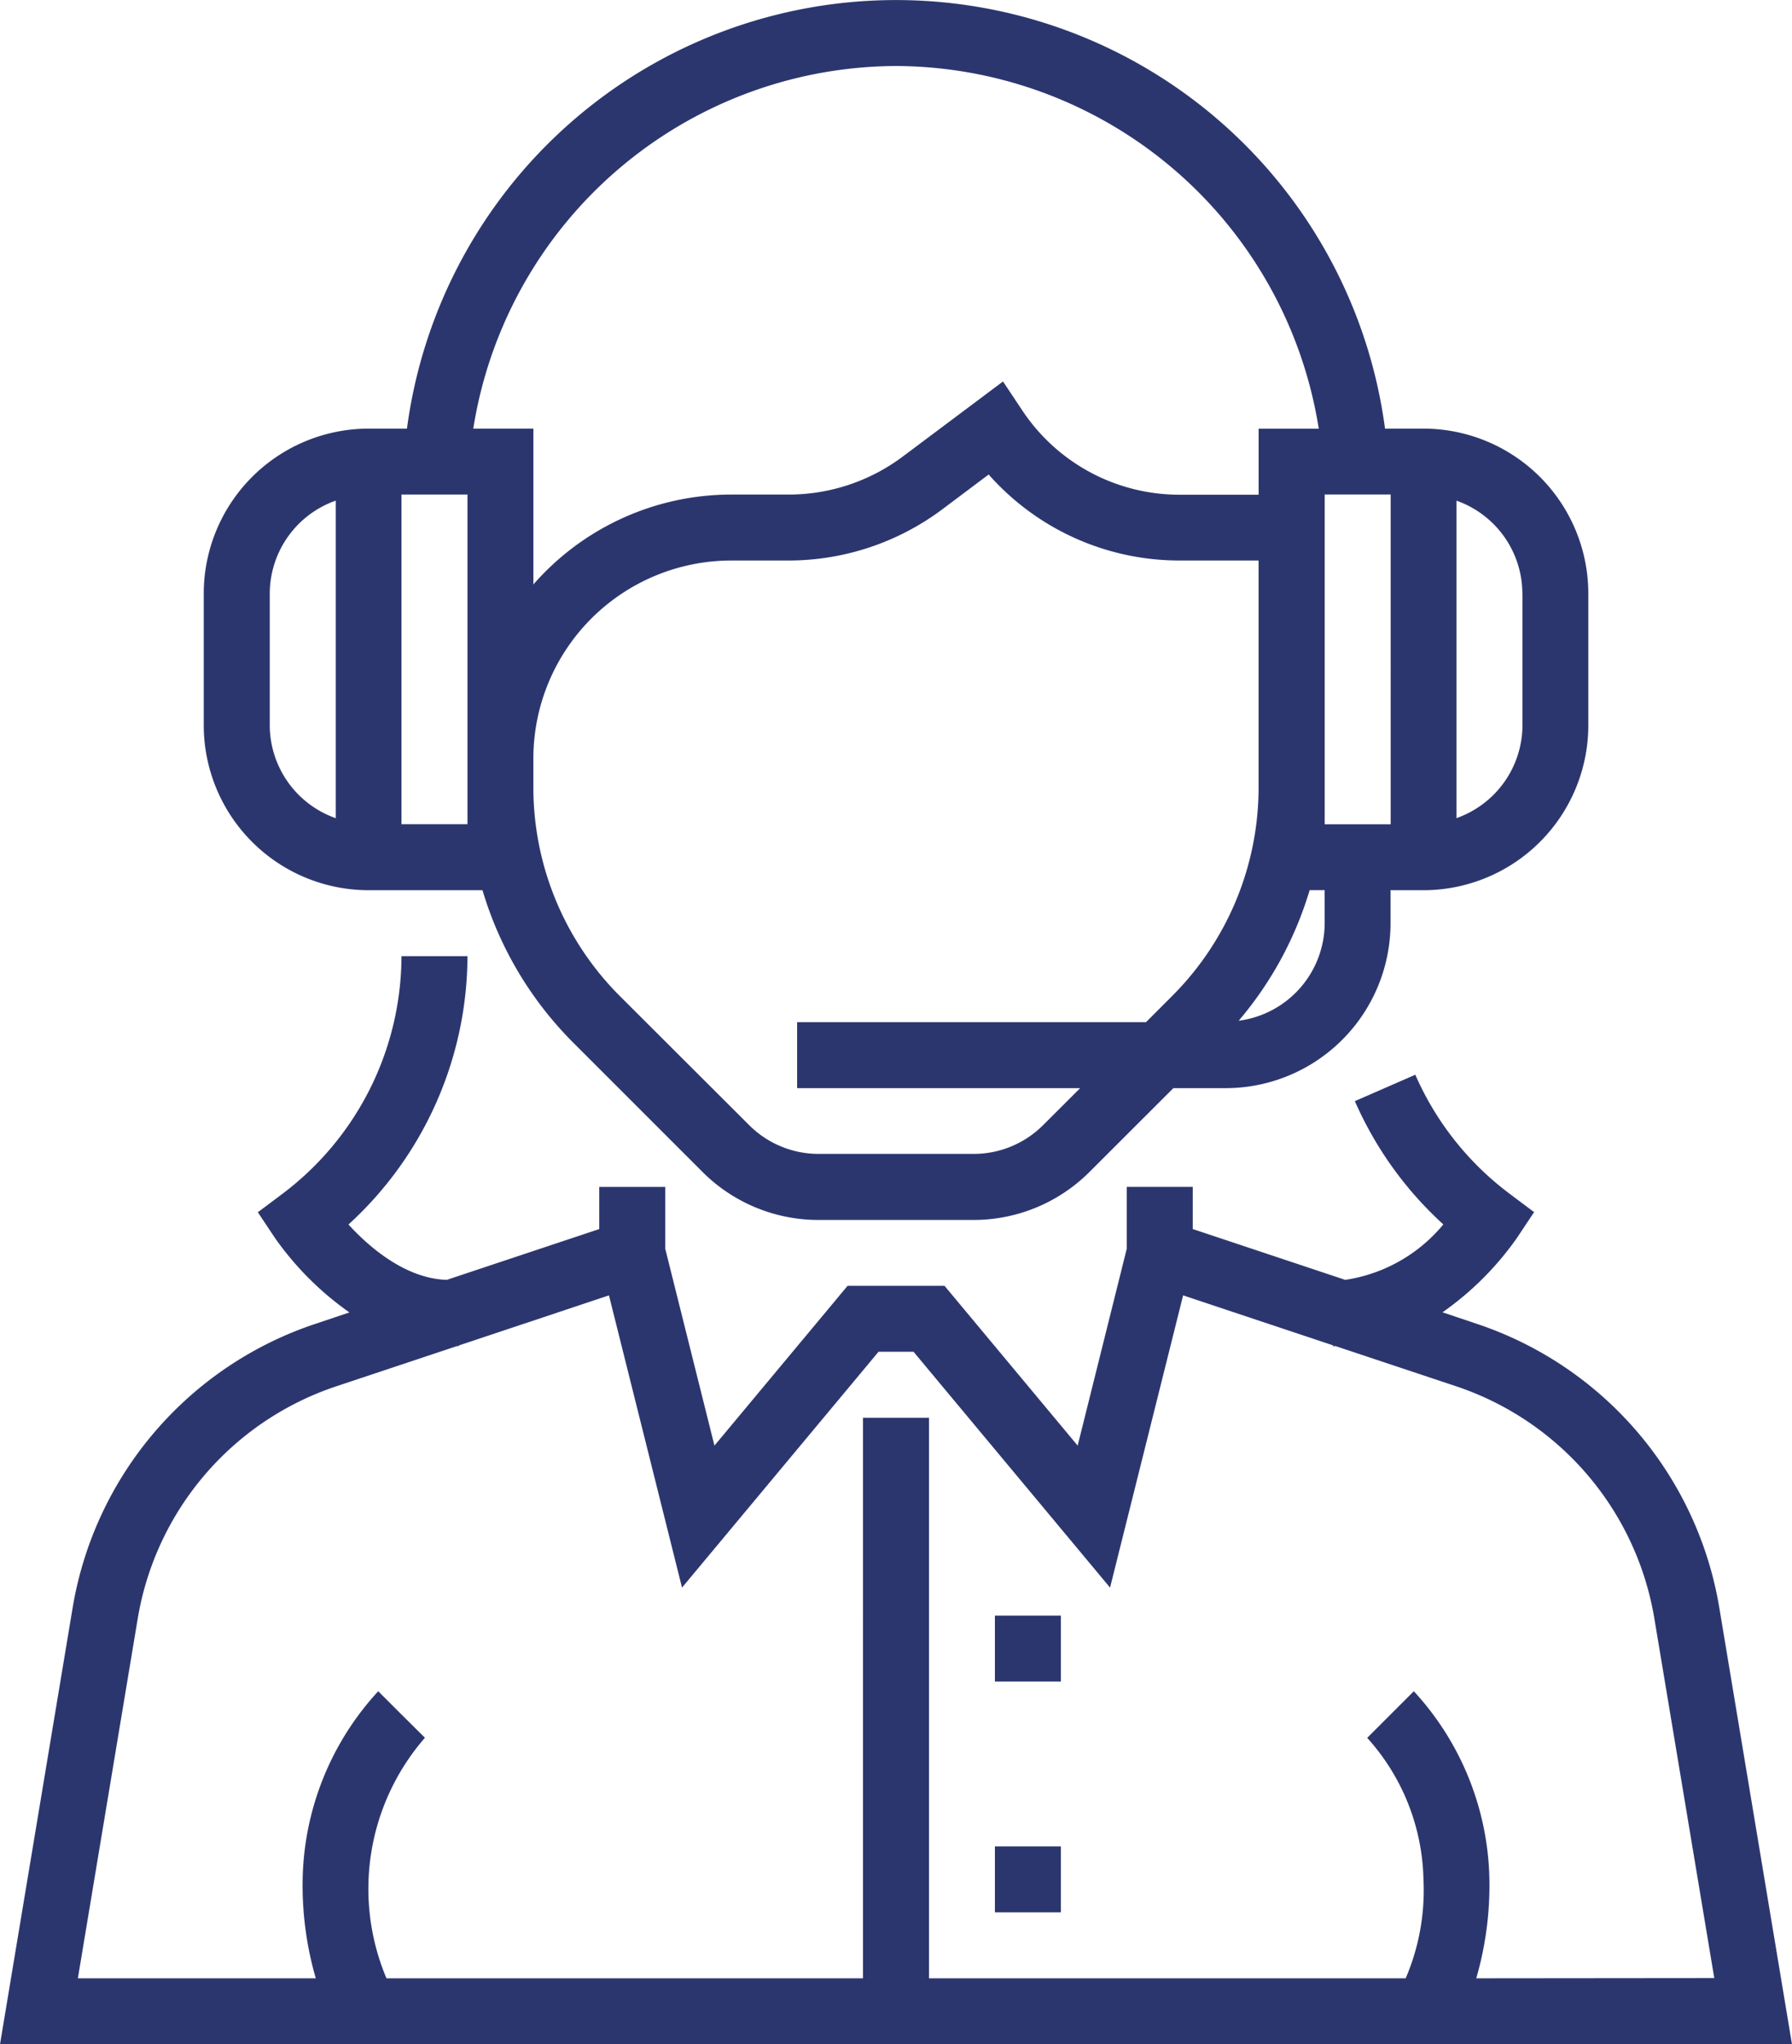 <svg xmlns="http://www.w3.org/2000/svg" width="78.733" height="89.797" viewBox="0 0 78.733 89.797">
  <g id="Grupo_100" data-name="Grupo 100" transform="translate(-38.552 -8)">
    <path id="Trazado_90" data-name="Trazado 90" d="M114.094,268.639a15.9,15.9,0,0,0-10.677-12.495l-1.487-.5a13.381,13.381,0,0,0,3.265-3.26l.759-1.14-1.093-.821a13.058,13.058,0,0,1-4.126-5.215l-2.656,1.16a15.99,15.99,0,0,0,3.887,5.415,6.907,6.907,0,0,1-4.31,2.436l-6.7-2.233v-1.852h-2.9v2.721L85.9,261.5l-5.85-7.02H75.792l-5.85,7.02-2.161-8.644v-2.721h-2.9v1.852l-6.7,2.232c-1.806-.054-3.405-1.43-4.318-2.432A16.02,16.02,0,0,0,59.091,240h-2.9a13.1,13.1,0,0,1-5.215,10.428l-1.095.821.759,1.14a13.449,13.449,0,0,0,3.263,3.26l-1.486.5a15.9,15.9,0,0,0-10.677,12.495L38.552,287.8h78.733ZM103.412,284.9a14.663,14.663,0,0,0,.578-4.345,12.522,12.522,0,0,0-3.321-8.266l-2.048,2.048a9.57,9.57,0,0,1,2.472,6.218,9.812,9.812,0,0,1-.781,4.345H79.368V260.277h-2.9V284.9H55.532a10.107,10.107,0,0,1,1.69-10.567l-1.028-1.02-1.024-1.024a12.522,12.522,0,0,0-3.321,8.266,14.663,14.663,0,0,0,.578,4.345H41.973L44.6,269.116a13.013,13.013,0,0,1,8.736-10.224l5.294-1.764.083,0V257.1l6.594-2.2,3.21,12.837,8.634-10.36h1.538l8.634,10.36,3.21-12.837,6.583,2.194,0,.036c.041,0,.08,0,.12,0l5.268,1.755a13.013,13.013,0,0,1,8.736,10.224l2.63,15.781Z" transform="translate(0 -189.998)" fill="#2c366e"/>
    <rect id="Rectángulo_93" data-name="Rectángulo 93" width="2.897" height="2.897" transform="translate(82.264 78.969)" fill="#2c366e"/>
    <rect id="Rectángulo_94" data-name="Rectángulo 94" width="2.897" height="2.897" transform="translate(82.264 89.107)" fill="#2c366e"/>
    <path id="Trazado_91" data-name="Trazado 91" d="M95.242,47.105h5.005a15.848,15.848,0,0,0,4.006,6.715l5.647,5.647a7.2,7.2,0,0,0,5.121,2.122h6.787a7.2,7.2,0,0,0,5.121-2.122L130.6,55.8h2.3a7.25,7.25,0,0,0,7.242-7.242V47.105h1.448a7.25,7.25,0,0,0,7.242-7.242V34.07a7.25,7.25,0,0,0-7.242-7.242H139.9a21.674,21.674,0,0,0-42.972,0H95.242A7.25,7.25,0,0,0,88,34.07v5.793A7.25,7.25,0,0,0,95.242,47.105Zm4.345-2.9h-2.9V29.725h2.9V44.208Zm25.3,13.21a4.316,4.316,0,0,1-3.073,1.273h-6.787a4.314,4.314,0,0,1-3.073-1.273L106.3,51.772a12.955,12.955,0,0,1-3.818-9.217V41.312a8.7,8.7,0,0,1,8.69-8.69h2.54a11.284,11.284,0,0,0,6.726-2.241l2.048-1.537a11.176,11.176,0,0,0,8.39,3.777h3.469v9.933a12.955,12.955,0,0,1-3.818,9.217L129.4,52.9H114.07v2.9h12.435Zm12.362-27.694h2.9V44.208h-2.9V29.725Zm0,18.828a4.337,4.337,0,0,1-3.779,4.289,15.788,15.788,0,0,0,3.118-5.737h.66Zm8.69-14.483v5.793a4.339,4.339,0,0,1-2.9,4.079V29.993A4.336,4.336,0,0,1,145.934,34.07ZM118.415,10.9a18.876,18.876,0,0,1,18.574,15.932h-2.642v2.9h-3.469a8.289,8.289,0,0,1-6.913-3.7l-.849-1.275L118.7,28.064a8.362,8.362,0,0,1-4.987,1.661h-2.54a11.551,11.551,0,0,0-8.69,3.948V26.828H99.842A18.876,18.876,0,0,1,118.415,10.9ZM90.9,34.07a4.339,4.339,0,0,1,2.9-4.079V43.941a4.339,4.339,0,0,1-2.9-4.079Z" transform="translate(-40.496)" fill="#2c366e"/>
  </g>
</svg>
